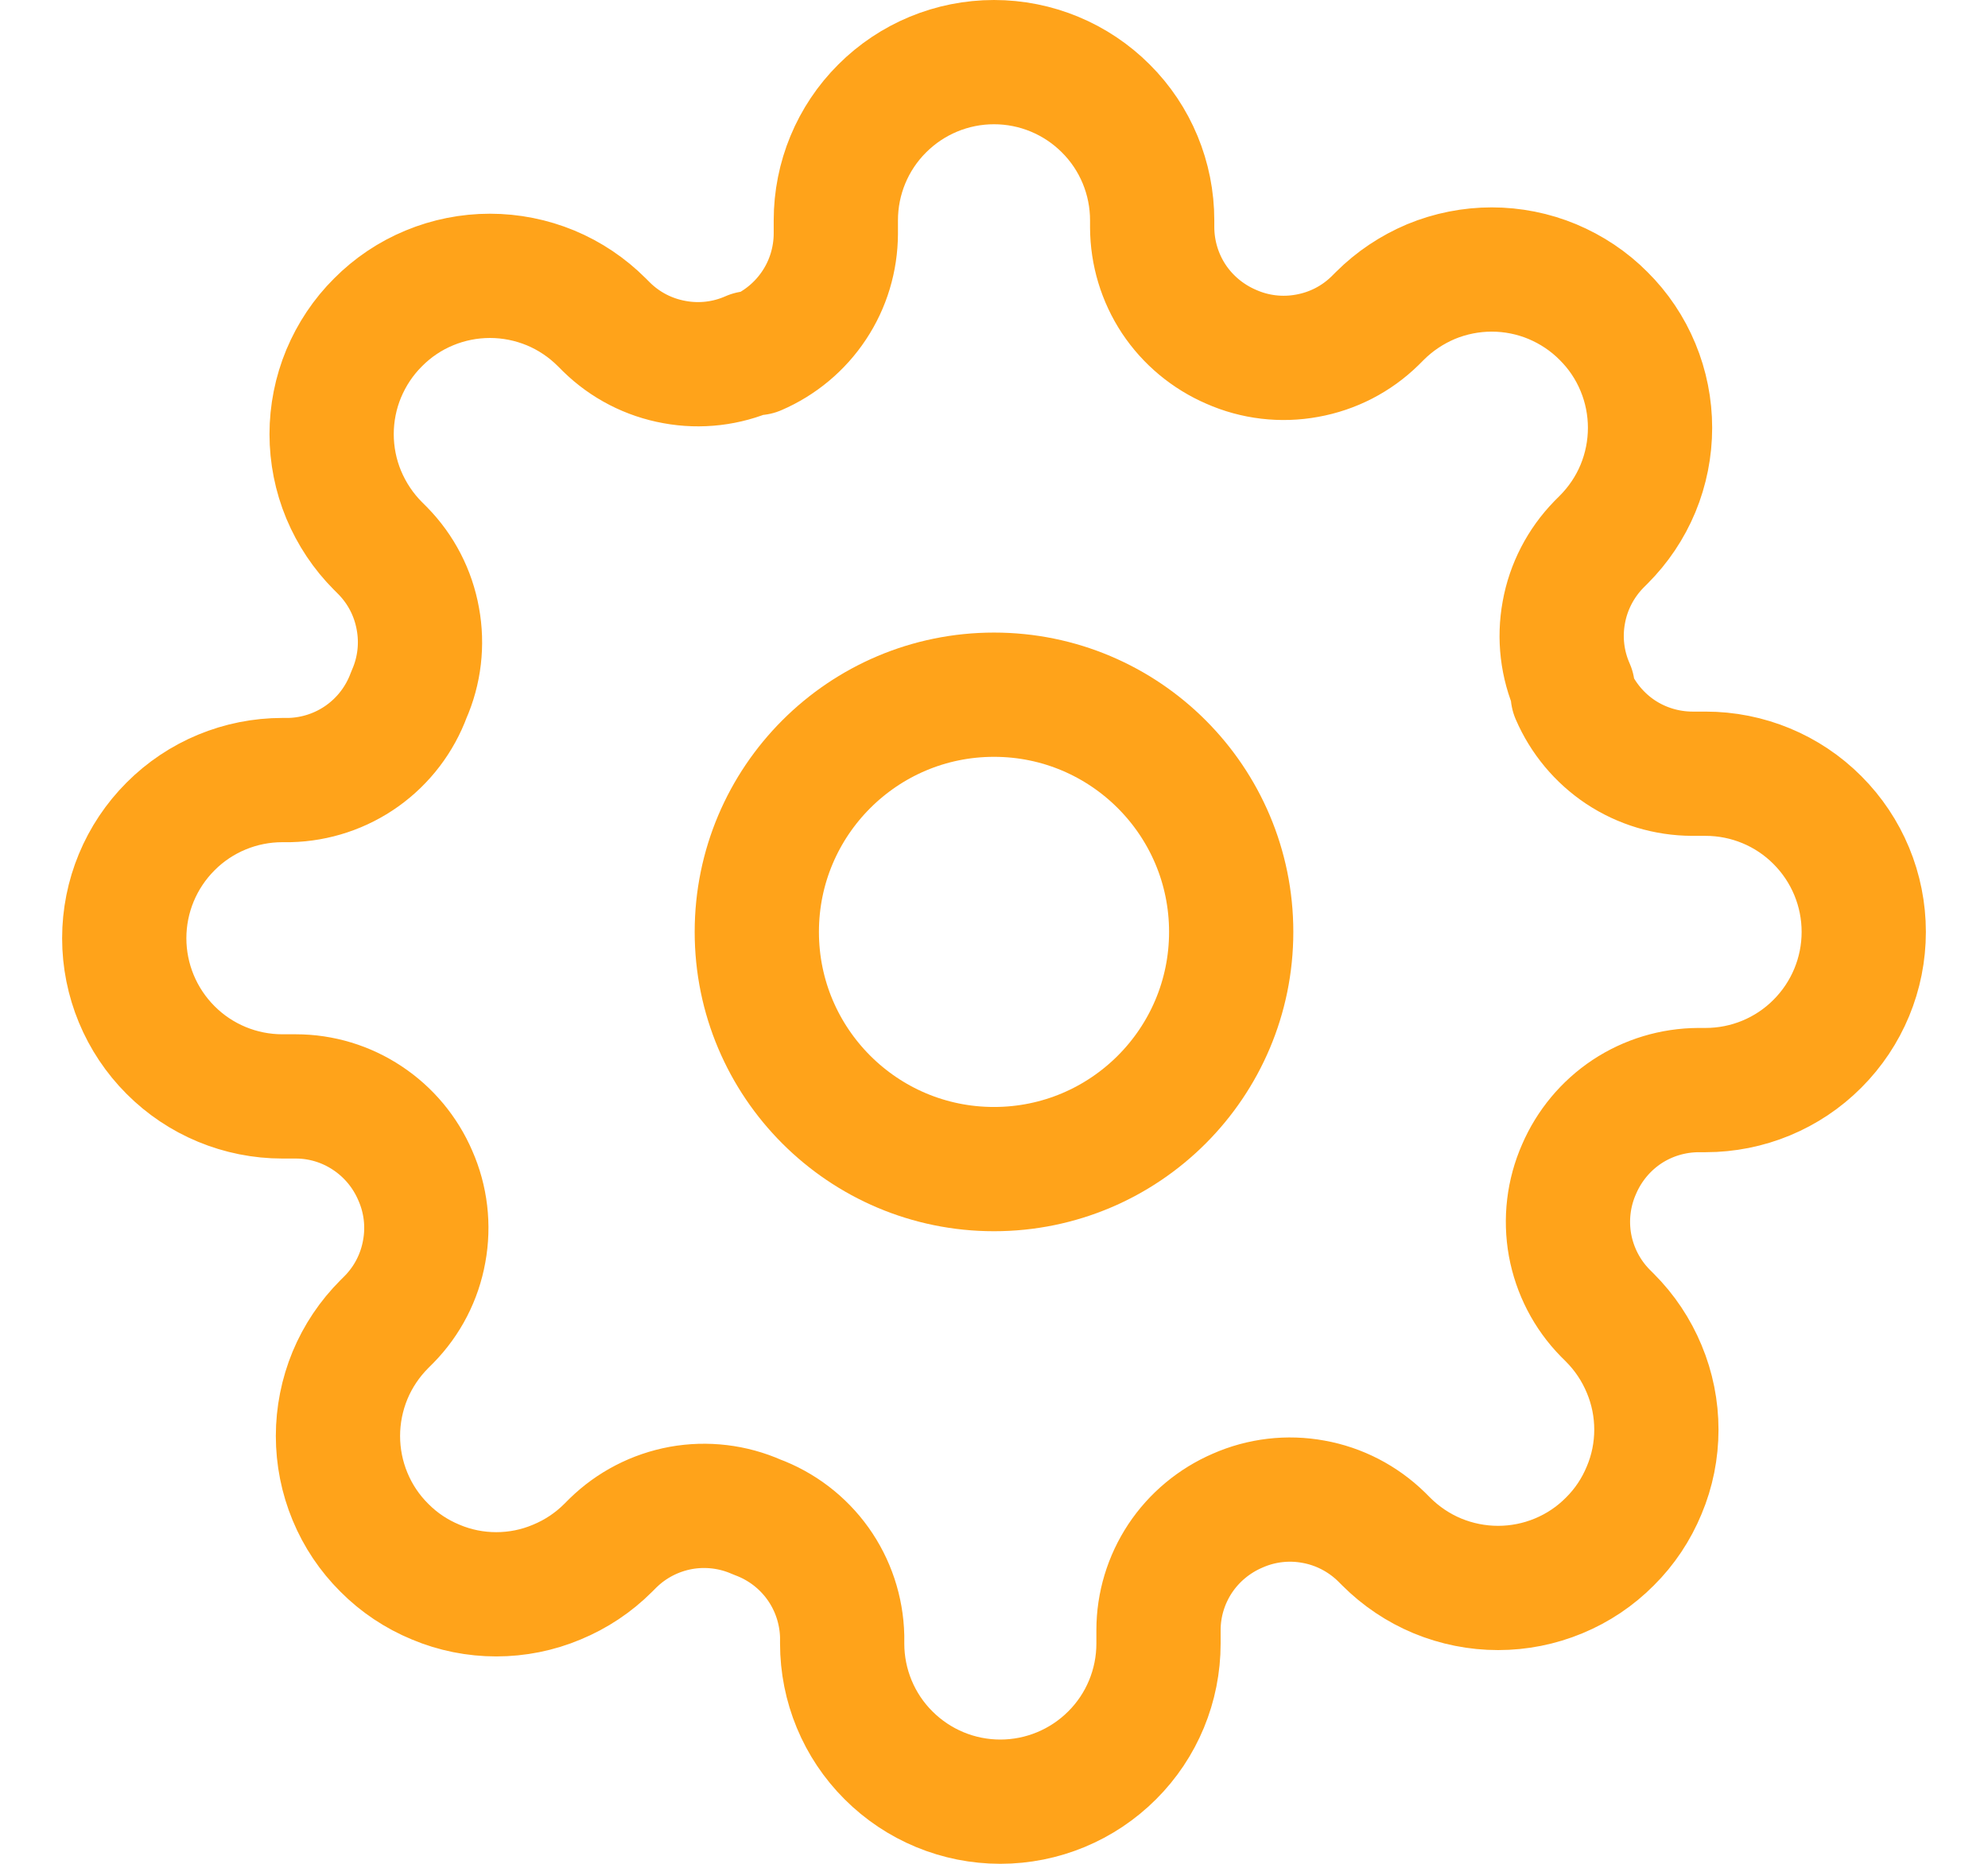 <svg width="16" height="15" viewBox="0 0 16 15" fill="none" xmlns="http://www.w3.org/2000/svg">
<path d="M8 9.409C9.054 9.409 9.909 8.554 9.909 7.5C9.909 6.446 9.054 5.591 8 5.591C6.946 5.591 6.091 6.446 6.091 7.5C6.091 8.554 6.946 9.409 8 9.409Z" stroke="#FFA31A" stroke-linecap="round" stroke-linejoin="round"/>
<path d="M12.709 9.409C12.624 9.601 12.599 9.814 12.636 10.02C12.674 10.227 12.772 10.417 12.919 10.567L12.957 10.605C13.076 10.724 13.169 10.864 13.233 11.018C13.298 11.173 13.331 11.339 13.331 11.506C13.331 11.673 13.298 11.839 13.233 11.993C13.169 12.148 13.076 12.288 12.957 12.406C12.839 12.525 12.699 12.619 12.544 12.683C12.39 12.747 12.224 12.78 12.057 12.78C11.89 12.78 11.724 12.747 11.569 12.683C11.415 12.619 11.275 12.525 11.156 12.406L11.118 12.368C10.968 12.222 10.778 12.123 10.571 12.086C10.365 12.048 10.152 12.073 9.96 12.158C9.772 12.239 9.611 12.373 9.498 12.543C9.385 12.714 9.324 12.914 9.324 13.119V13.227C9.324 13.565 9.19 13.889 8.951 14.127C8.712 14.366 8.388 14.5 8.051 14.5C7.713 14.5 7.39 14.366 7.151 14.127C6.912 13.889 6.778 13.565 6.778 13.227V13.17C6.773 12.959 6.705 12.755 6.583 12.584C6.46 12.412 6.289 12.282 6.091 12.209C5.899 12.124 5.686 12.099 5.48 12.136C5.273 12.174 5.083 12.272 4.933 12.419L4.895 12.457C4.776 12.576 4.636 12.669 4.481 12.733C4.327 12.798 4.161 12.831 3.994 12.831C3.827 12.831 3.661 12.798 3.507 12.733C3.352 12.669 3.212 12.576 3.094 12.457C2.975 12.339 2.881 12.199 2.817 12.044C2.753 11.89 2.72 11.724 2.72 11.557C2.72 11.39 2.753 11.224 2.817 11.069C2.881 10.915 2.975 10.775 3.094 10.656L3.132 10.618C3.279 10.468 3.377 10.278 3.414 10.071C3.452 9.865 3.427 9.652 3.342 9.46C3.261 9.272 3.127 9.111 2.956 8.998C2.786 8.885 2.586 8.824 2.381 8.824H2.273C1.935 8.824 1.611 8.69 1.373 8.451C1.134 8.212 1 7.888 1 7.551C1 7.213 1.134 6.89 1.373 6.651C1.611 6.412 1.935 6.278 2.273 6.278H2.33C2.541 6.273 2.745 6.205 2.916 6.083C3.088 5.96 3.218 5.789 3.291 5.591C3.376 5.399 3.401 5.186 3.363 4.98C3.326 4.773 3.228 4.583 3.081 4.433L3.043 4.395C2.924 4.276 2.831 4.136 2.766 3.981C2.702 3.827 2.669 3.661 2.669 3.494C2.669 3.327 2.702 3.161 2.766 3.007C2.831 2.852 2.924 2.712 3.043 2.594C3.161 2.475 3.301 2.381 3.456 2.317C3.61 2.253 3.776 2.22 3.943 2.22C4.11 2.22 4.276 2.253 4.431 2.317C4.585 2.381 4.725 2.475 4.844 2.594L4.882 2.632C5.032 2.779 5.222 2.877 5.429 2.914C5.635 2.952 5.848 2.927 6.04 2.842H6.091C6.279 2.761 6.44 2.627 6.553 2.456C6.666 2.286 6.726 2.086 6.727 1.881V1.773C6.727 1.435 6.861 1.111 7.1 0.873C7.339 0.634 7.662 0.5 8 0.5C8.338 0.5 8.661 0.634 8.9 0.873C9.139 1.111 9.273 1.435 9.273 1.773V1.83C9.274 2.035 9.334 2.235 9.447 2.406C9.56 2.576 9.721 2.71 9.909 2.791C10.101 2.876 10.314 2.901 10.52 2.863C10.727 2.826 10.917 2.728 11.067 2.581L11.105 2.543C11.224 2.424 11.364 2.331 11.518 2.266C11.673 2.202 11.839 2.169 12.006 2.169C12.173 2.169 12.339 2.202 12.493 2.266C12.648 2.331 12.788 2.424 12.906 2.543C13.025 2.661 13.119 2.801 13.183 2.956C13.247 3.11 13.28 3.276 13.28 3.443C13.28 3.61 13.247 3.776 13.183 3.931C13.119 4.085 13.025 4.225 12.906 4.344L12.868 4.382C12.722 4.532 12.623 4.722 12.586 4.929C12.548 5.135 12.573 5.348 12.658 5.54V5.591C12.739 5.779 12.873 5.94 13.043 6.053C13.214 6.166 13.414 6.226 13.619 6.227H13.727C14.065 6.227 14.389 6.361 14.627 6.6C14.866 6.839 15 7.162 15 7.5C15 7.838 14.866 8.161 14.627 8.4C14.389 8.639 14.065 8.773 13.727 8.773H13.67C13.465 8.774 13.265 8.834 13.094 8.947C12.924 9.06 12.79 9.221 12.709 9.409V9.409Z" stroke="#FFA31A" stroke-linecap="round" stroke-linejoin="round"/>
</svg>
